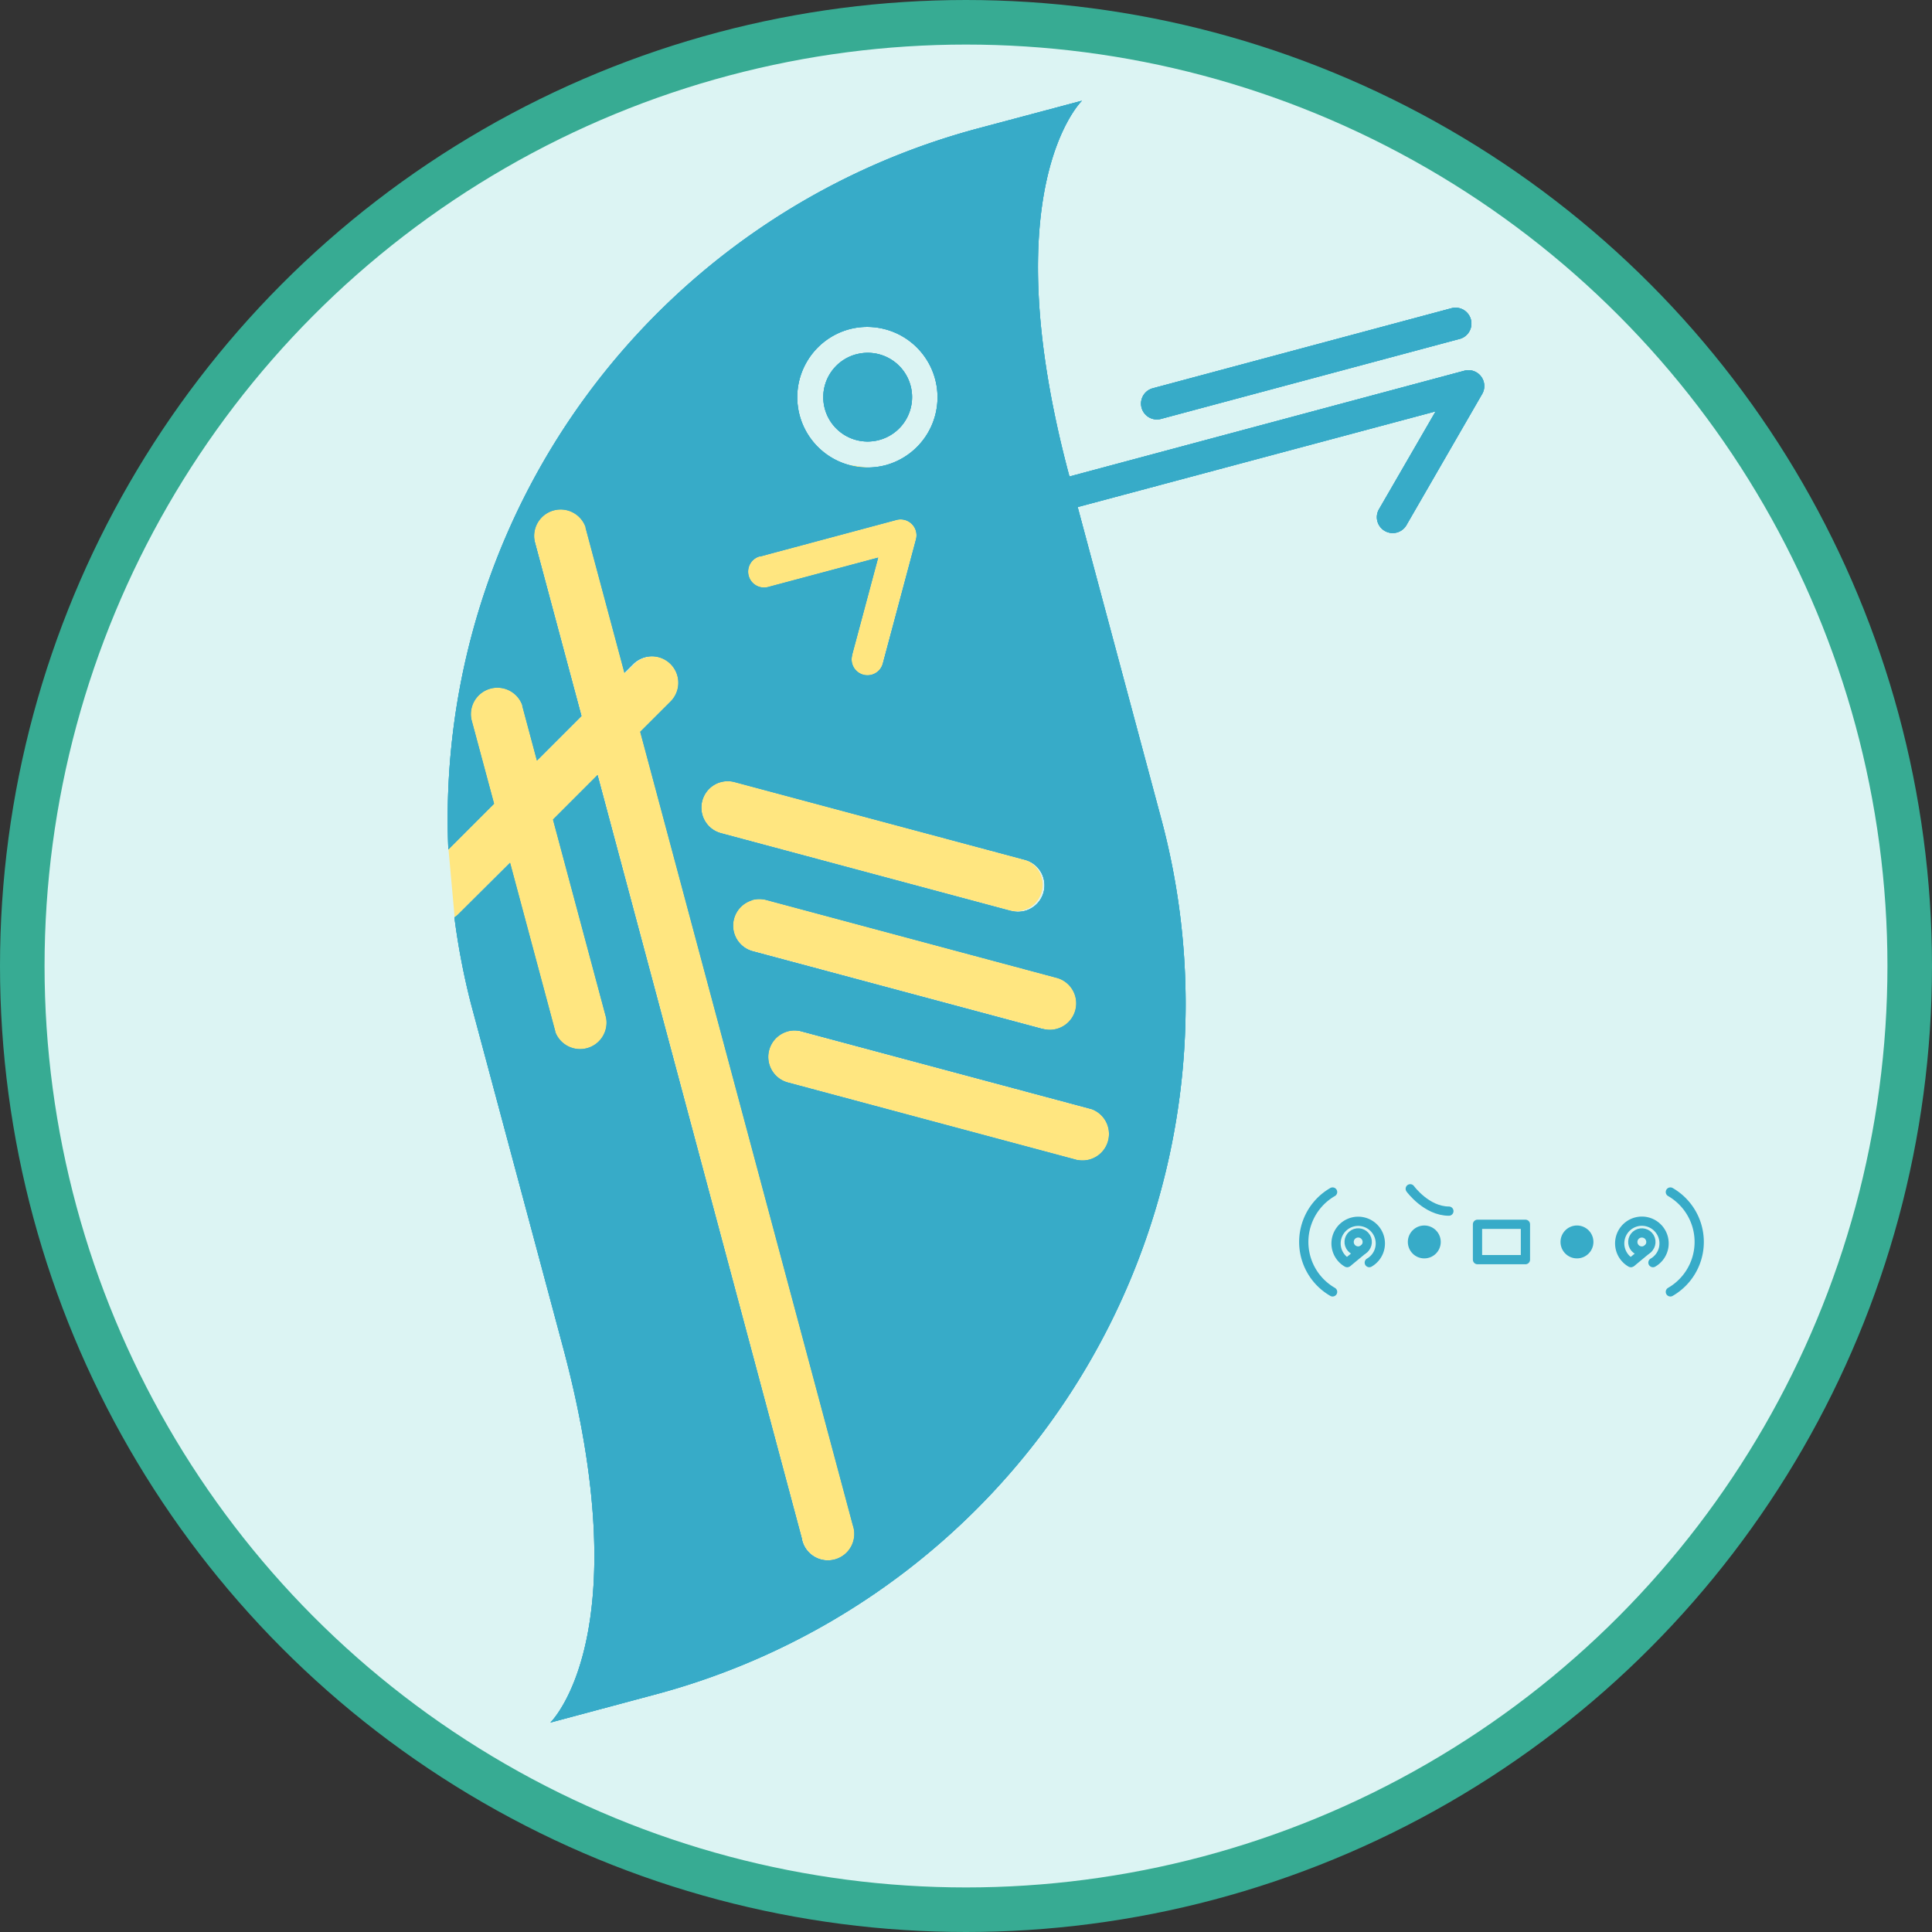 <?xml version="1.0" encoding="UTF-8" standalone="no"?>
<svg
   xmlns:dc="http://purl.org/dc/elements/1.1/"
   xmlns:cc="http://creativecommons.org/ns#"
   xmlns:rdf="http://www.w3.org/1999/02/22-rdf-syntax-ns#"
   xmlns:svg="http://www.w3.org/2000/svg"
   xmlns="http://www.w3.org/2000/svg"
   xmlns:sodipodi="http://sodipodi.sourceforge.net/DTD/sodipodi-0.dtd"
   xmlns:inkscape="http://www.inkscape.org/namespaces/inkscape"
   id="svg4536"
   version="1.1"
   viewBox="0 0 417.98 417.98"
   sodipodi:docname="planktonsummit_icon.svg"
   width="417.98"
   height="417.98"
   inkscape:version="0.92.4 (5da689c313, 2019-01-14)">
  <rect x="0" y="0" width="417.98" height="417.98" fill="#333333" stroke="none"/>
  <sodipodi:namedview
     pagecolor="#ffffff"
     bordercolor="#666666"
     borderopacity="1"
     objecttolerance="10"
     gridtolerance="10"
     guidetolerance="10"
     inkscape:pageopacity="0"
     inkscape:pageshadow="2"
     inkscape:window-width="1920"
     inkscape:window-height="1013"
     id="namedview41"
     showgrid="false"
     inkscape:zoom="0.42221104"
     inkscape:cx="479.87416"
     inkscape:cy="148.93344"
     inkscape:window-x="-9"
     inkscape:window-y="-9"
     inkscape:window-maximized="1"
     inkscape:current-layer="svg4536"
     fit-margin-top="0"
     fit-margin-left="0"
     fit-margin-right="0"
     fit-margin-bottom="0" />
  <defs
     id="defs4487">
    <style
       id="style4485">.cls-1{fill:#37abc8;}.cls-2{fill:#3e3a39;}.cls-3{fill:#dcf4f3;stroke:#37ab93;stroke-width:9.64px;}.cls-3,.cls-5,.cls-6,.cls-7,.cls-8{stroke-linecap:round;}.cls-3,.cls-5,.cls-7,.cls-8{stroke-linejoin:round;}.cls-4{fill:#ffe680;}.cls-5,.cls-6,.cls-7,.cls-8{fill:none;stroke:#37abc8;}.cls-5{stroke-width:2.28px;}.cls-6,.cls-8{stroke-width:6.17px;}.cls-7{stroke-width:6px;}</style>
  </defs>
  <g
     id="layer1"
     transform="translate(-7.1525574e-6,-7.1525574e-6)">
    <circle
       r="204.17"
       cy="208.99"
       cx="208.99"
       class="cls-3"
       id="path4642"
       style="fill:#dcf4f3;stroke:#37ab93;stroke-width:9.64px;stroke-linecap:round;stroke-linejoin:round" />
    <g
       id="g4651">
      <path
         d="M 211.23,27.88 A 154.6,154.6 0 0 0 97,183.78 l 9.89,-9.89 L 102,155.7 a 5.73,5.73 0 0 1 11,-3.12 0.94,0.94 0 0 0 0,0.16 l 3.16,11.8 9.64,-9.64 -10.11,-37.73 a 5.73,5.73 0 0 1 11,-3.13 c 0,0.06 0,0.11 0,0.16 l 8.4,31.35 1.84,-1.84 a 5.8,5.8 0 0 1 2.81,-1.58 5.73,5.73 0 0 1 5.29,9.68 l -6.52,6.51 46,171.68 a 5.72,5.72 0 1 1 -11,3.07 v -0.11 l -44.23,-165.29 -9.64,9.64 11.48,42.83 a 5.73,5.73 0 0 1 -11,3.08 v -0.12 l -9.77,-36.44 -11.11,11.05 a 5.23,5.23 0 0 1 -0.93,0.76 155,155 0 0 0 3.6,18.75 l 19.87,74.15 c 16.77,62.59 -2.71,81.3 -2.71,81.3 l 22.85,-6.12 A 154.59,154.59 0 0 0 251.24,177.21 L 233.15,109.7 310.59,89 298.4,110.07 a 3.432,3.432 0 1 0 5.85,3.59 0.51,0.51 0 0 0 0.09,-0.16 l 16.34,-28.3 a 3.43,3.43 0 0 0 -3.86,-5 l -85.45,22.89 c -16.77,-62.59 2.71,-81.3 2.71,-81.3 z m -27.47,43.34 a 15.224,15.224 0 0 1 7.88,29.41 v 0 A 15.23,15.23 0 0 1 173,89.86 v 0 a 15.23,15.23 0 0 1 10.77,-18.64 z m 1.45,5.44 a 9.596,9.596 0 0 0 5,18.53 v 0 A 9.6,9.6 0 0 0 197,83.44 v 0 A 9.59,9.59 0 0 0 185.24,76.66 Z M 249.4,84 a 3.432,3.432 0 1 0 1.78,6.63 l 64.74,-17.34 a 3.44,3.44 0 0 0 -1.78,-6.64 z m -85,36.4 29.56,-7.92 a 3.45,3.45 0 0 1 4.21,2.43 3.58,3.58 0 0 1 0,1.78 L 191,143.52 a 3.432,3.432 0 0 1 -6.66,-1.66 0.53,0.53 0 0 1 0,-0.12 l 5.65,-21.1 -23.83,6.36 a 3.44,3.44 0 0 1 -1.9,-6.61 h 0.12 z m -8.62,48.85 0.39,-0.1 a 5.77,5.77 0 0 1 2.83,0.07 L 221.69,186 a 5.724,5.724 0 1 1 -2.88,11.08 h -0.08 L 156,180.26 a 5.73,5.73 0 0 1 -0.26,-11 z m 6.83,25.5 0.39,-0.1 v 0 a 5.81,5.81 0 0 1 2.84,0.07 l 62.71,16.81 a 5.724,5.724 0 1 1 -2.88,11.08 h -0.09 L 162.87,205.8 a 5.73,5.73 0 0 1 -0.26,-11 z m 7.62,28.43 0.39,-0.1 v 0 a 5.65,5.65 0 0 1 2.83,0.07 l 62.71,16.8 A 5.73,5.73 0 0 1 233.35,251 h -0.17 l -62.71,-16.8 a 5.73,5.73 0 0 1 -0.26,-11 z"
         class="cls-1"
         id="path4593"
         inkscape:connector-curvature="0"
         style="fill:#37abc8" />
      <path
         d="m 183.65,100.58 a 15.17,15.17 0 0 0 4.13,0.55 z m -62.25,9.3 a 5.74,5.74 0 0 0 -5.65,7.29 l 10.11,37.73 -9.64,9.64 -3.16,-11.8 a 5.73,5.73 0 0 0 -7,-4.15 h -0.16 a 5.71,5.71 0 0 0 -3.9,7.11 l 4.87,18.19 -9.82,9.82 v 0.25 l 1.31,14.49 a 4.93,4.93 0 0 0 0.9,-0.74 l 11.05,-11.05 9.77,36.44 a 5.73,5.73 0 1 0 11.1,-2.81 c 0,0 0,-0.1 0,-0.15 l -11.48,-42.82 9.65,-9.65 44.22,165.33 a 5.73,5.73 0 1 0 11.1,-2.81 0.83,0.83 0 0 0 0,-0.15 l -46,-171.68 6.52,-6.51 a 5.72,5.72 0 0 0 -5.29,-9.68 5.8,5.8 0 0 0 -2.81,1.58 l -1.84,1.84 -8.4,-31.35 a 5.72,5.72 0 0 0 -5.41,-4.32 z m 73.6,2.47 a 3.2,3.2 0 0 0 -1,0.11 l -29.56,7.92 a 3.434,3.434 0 1 0 1.64,6.67 h 0.14 l 23.78,-6.41 -5.65,21.1 a 3.434,3.434 0 0 0 6.6,1.9 v -0.12 l 7.2,-26.85 a 3.44,3.44 0 0 0 -2.43,-4.21 3.87,3.87 0 0 0 -0.76,-0.11 z M 157.28,169 a 6.13,6.13 0 0 0 -1.13,0.14 l -0.39,0.1 a 5.73,5.73 0 0 0 0.26,11 l 62.71,16.8 a 5.73,5.73 0 0 0 3.09,-11 h -0.13 L 159,169.2 a 5.71,5.71 0 0 0 -1.7,-0.21 z m 6.84,25.5 a 5.39,5.39 0 0 0 -1.14,0.14 v 0 l -0.39,0.1 a 5.73,5.73 0 0 0 0.26,11 l 62.71,16.8 a 5.73,5.73 0 1 0 3.12,-11 h -0.15 L 165.82,194.7 a 5.79,5.79 0 0 0 -1.7,-0.21 z m 7.61,28.43 a 5.38,5.38 0 0 0 -1.13,0.14 v 0 l -0.39,0.1 a 5.72,5.72 0 0 0 0.26,11 L 233.18,251 a 5.73,5.73 0 0 0 3.09,-11 h -0.13 l -62.71,-16.8 a 5.71,5.71 0 0 0 -1.7,-0.21 z"
         class="cls-4"
         id="path4644"
         inkscape:connector-curvature="0"
         style="fill:#ffe680" />
      <path
         d="M 211.23,27.88 A 154.6,154.6 0 0 0 97,183.78 l 9.89,-9.89 L 102,155.7 a 5.73,5.73 0 0 1 11,-3.12 0.94,0.94 0 0 0 0,0.16 l 3.16,11.8 9.64,-9.64 -10.11,-37.73 a 5.73,5.73 0 0 1 11,-3.13 c 0,0.06 0,0.11 0,0.16 l 8.4,31.35 1.84,-1.84 a 5.8,5.8 0 0 1 2.81,-1.58 5.73,5.73 0 0 1 5.29,9.68 l -6.52,6.51 46,171.68 a 5.72,5.72 0 1 1 -11,3.07 v -0.11 l -44.23,-165.29 -9.64,9.64 11.48,42.83 a 5.73,5.73 0 0 1 -11,3.08 v -0.12 l -9.77,-36.44 -11.11,11.05 a 5.23,5.23 0 0 1 -0.93,0.76 155,155 0 0 0 3.6,18.75 l 19.87,74.15 c 16.77,62.59 -2.71,81.3 -2.71,81.3 l 22.85,-6.12 A 154.59,154.59 0 0 0 251.24,177.21 L 233.15,109.7 310.59,89 298.4,110.07 a 3.432,3.432 0 1 0 5.85,3.59 0.51,0.51 0 0 0 0.09,-0.16 l 16.34,-28.3 a 3.43,3.43 0 0 0 -3.86,-5 l -85.45,22.89 c -16.77,-62.59 2.71,-81.3 2.71,-81.3 z m -27.47,43.34 a 15.224,15.224 0 0 1 7.88,29.41 v 0 A 15.23,15.23 0 0 1 173,89.86 v 0 a 15.23,15.23 0 0 1 10.77,-18.64 z m 1.45,5.44 a 9.596,9.596 0 0 0 5,18.53 v 0 A 9.6,9.6 0 0 0 197,83.44 v 0 A 9.59,9.59 0 0 0 185.24,76.66 Z M 249.4,84 a 3.432,3.432 0 1 0 1.78,6.63 l 64.74,-17.34 a 3.44,3.44 0 0 0 -1.78,-6.64 z m -85,36.4 29.56,-7.92 a 3.45,3.45 0 0 1 4.21,2.43 3.58,3.58 0 0 1 0,1.78 L 191,143.52 a 3.432,3.432 0 0 1 -6.66,-1.66 0.53,0.53 0 0 1 0,-0.12 l 5.65,-21.1 -23.83,6.36 a 3.44,3.44 0 0 1 -1.9,-6.61 h 0.12 z m -8.62,48.85 0.39,-0.1 a 5.77,5.77 0 0 1 2.83,0.07 L 221.69,186 a 5.724,5.724 0 1 1 -2.88,11.08 h -0.08 L 156,180.26 a 5.73,5.73 0 0 1 -0.26,-11 z m 6.83,25.5 0.39,-0.1 v 0 a 5.81,5.81 0 0 1 2.84,0.07 l 62.71,16.81 a 5.724,5.724 0 1 1 -2.88,11.08 h -0.09 L 162.87,205.8 a 5.73,5.73 0 0 1 -0.26,-11 z m 7.62,28.43 0.39,-0.1 v 0 a 5.65,5.65 0 0 1 2.83,0.07 l 62.71,16.8 A 5.73,5.73 0 0 1 233.35,251 h -0.17 l -62.71,-16.8 a 5.73,5.73 0 0 1 -0.26,-11 z"
         class="cls-1"
         id="path4659"
         inkscape:connector-curvature="0"
         style="fill:#37abc8" />
      <path
         d="M 211.23,27.88 A 154.6,154.6 0 0 0 97,183.78 l 9.89,-9.89 L 102,155.7 a 5.73,5.73 0 0 1 11,-3.12 0.94,0.94 0 0 0 0,0.16 l 3.16,11.8 9.64,-9.64 -10.11,-37.73 a 5.73,5.73 0 0 1 11,-3.13 c 0,0.06 0,0.11 0,0.16 l 8.4,31.35 1.84,-1.84 a 5.8,5.8 0 0 1 2.81,-1.58 5.73,5.73 0 0 1 5.29,9.68 l -6.52,6.51 46,171.68 a 5.72,5.72 0 1 1 -11,3.07 v -0.11 l -44.23,-165.29 -9.64,9.64 11.48,42.83 a 5.73,5.73 0 0 1 -11,3.08 v -0.12 l -9.77,-36.44 -11.11,11.05 a 5.23,5.23 0 0 1 -0.93,0.76 155,155 0 0 0 3.6,18.75 l 19.87,74.15 c 16.77,62.59 -2.71,81.3 -2.71,81.3 l 22.85,-6.12 A 154.59,154.59 0 0 0 251.24,177.21 L 233.15,109.7 310.59,89 298.4,110.07 a 3.432,3.432 0 1 0 5.85,3.59 0.51,0.51 0 0 0 0.09,-0.16 l 16.34,-28.3 a 3.43,3.43 0 0 0 -3.86,-5 l -85.45,22.89 c -16.77,-62.59 2.71,-81.3 2.71,-81.3 z m -27.47,43.34 a 15.224,15.224 0 0 1 7.88,29.41 v 0 A 15.23,15.23 0 0 1 173,89.86 v 0 a 15.23,15.23 0 0 1 10.77,-18.64 z m 1.45,5.44 a 9.596,9.596 0 0 0 5,18.53 v 0 A 9.6,9.6 0 0 0 197,83.44 v 0 A 9.59,9.59 0 0 0 185.24,76.66 Z M 249.4,84 a 3.432,3.432 0 1 0 1.78,6.63 l 64.74,-17.34 a 3.44,3.44 0 0 0 -1.78,-6.64 z m -85,36.4 29.56,-7.92 a 3.45,3.45 0 0 1 4.21,2.43 3.58,3.58 0 0 1 0,1.78 L 191,143.52 a 3.432,3.432 0 0 1 -6.66,-1.66 0.53,0.53 0 0 1 0,-0.12 l 5.65,-21.1 -23.83,6.36 a 3.44,3.44 0 0 1 -1.9,-6.61 h 0.12 z m -8.62,48.85 0.39,-0.1 a 5.77,5.77 0 0 1 2.83,0.07 L 221.69,186 a 5.724,5.724 0 1 1 -2.88,11.08 h -0.08 L 156,180.26 a 5.73,5.73 0 0 1 -0.26,-11 z m 6.83,25.5 0.39,-0.1 v 0 a 5.81,5.81 0 0 1 2.84,0.07 l 62.71,16.81 a 5.724,5.724 0 1 1 -2.88,11.08 h -0.09 L 162.87,205.8 a 5.73,5.73 0 0 1 -0.26,-11 z m 7.62,28.43 0.39,-0.1 v 0 a 5.65,5.65 0 0 1 2.83,0.07 l 62.71,16.8 A 5.73,5.73 0 0 1 233.35,251 h -0.17 l -62.71,-16.8 a 5.73,5.73 0 0 1 -0.26,-11 z"
         class="cls-1"
         id="path4745"
         inkscape:connector-curvature="0"
         style="fill:#37abc8" />
    </g>
    <g
       id="g4941">
      <rect
         style="fill:none;stroke:#37abc8;stroke-width:2;stroke-linecap:round;stroke-linejoin:round;stroke-miterlimit:4;stroke-dasharray:none"
         height="7.65"
         width="10.37"
         y="264.87"
         x="319.65"
         class="cls-5"
         id="rect4877" />
      <circle
         r="3.56"
         cy="268.69"
         cx="308.14"
         class="cls-1"
         id="path4879"
         style="fill:#37abc8" />
      <circle
         r="3.56"
         cy="268.69"
         cx="341.17"
         class="cls-1"
         id="circle4881"
         style="fill:#37abc8" />
      <path
         style="fill:none;stroke:#37abc8;stroke-width:2;stroke-linecap:round;stroke-linejoin:round;stroke-miterlimit:4;stroke-dasharray:none"
         d="m 305.1,257.19 c 0,0 3.52,4.83 8.36,4.83"
         class="cls-5"
         id="path4883"
         inkscape:connector-curvature="0" />
      <g
         id="g4896">
        <path
           style="fill:none;stroke:#37abc8;stroke-width:2;stroke-linecap:round;stroke-miterlimit:4;stroke-dasharray:none"
           d="m 295.15,270.13 -3.55,2.93"
           class="cls-6"
           id="path4891"
           inkscape:connector-curvature="0" />
      </g>
      <g
         id="g4916">
        <path
           style="fill:none;stroke:#37abc8;stroke-width:2;stroke-linecap:round;stroke-linejoin:round;stroke-miterlimit:4;stroke-dasharray:none"
           d="m 288.3,279.49 a 12.47,12.47 0 0 1 0,-21.6"
           class="cls-7"
           id="path4873"
           inkscape:connector-curvature="0" />
        <path
           style="fill:none;stroke:#37abc8;stroke-width:2;stroke-linecap:round;stroke-linejoin:round;stroke-miterlimit:4;stroke-dasharray:none"
           d="m 361.38,279.49 a 12.47,12.47 0 0 0 0,-21.6"
           class="cls-7"
           id="path4875"
           inkscape:connector-curvature="0" />
        <path
           style="fill:none;stroke:#37abc8;stroke-width:2;stroke-linecap:round;stroke-linejoin:round;stroke-miterlimit:4;stroke-dasharray:none"
           d="m 291.44,273.16 a 4.79,4.79 0 1 1 4.8,0"
           class="cls-8"
           id="path4885"
           inkscape:connector-curvature="0" />
        <circle
           style="fill:none;stroke:#37abc8;stroke-width:2;stroke-linecap:round;stroke-linejoin:round;stroke-miterlimit:4;stroke-dasharray:none"
           transform="rotate(-30,293.843,268.695)"
           r="1.96"
           cy="268.69"
           cx="293.84"
           class="cls-8"
           id="path4889" />
        <g
           id="g4904">
          <path
             style="fill:none;stroke:#37abc8;stroke-width:2;stroke-linecap:round;stroke-linejoin:round;stroke-miterlimit:4;stroke-dasharray:none"
             d="m 352.82,273.16 a 4.8,4.8 0 1 1 4.79,0"
             class="cls-8"
             id="path4898"
             inkscape:connector-curvature="0" />
          <circle
             style="fill:none;stroke:#37abc8;stroke-width:2;stroke-linecap:round;stroke-linejoin:round;stroke-miterlimit:4;stroke-dasharray:none"
             transform="rotate(-30,355.222,268.701)"
             r="1.96"
             cy="268.69"
             cx="355.21"
             class="cls-8"
             id="circle4900" />
          <path
             style="fill:none;stroke:#37abc8;stroke-width:2;stroke-linecap:round;stroke-miterlimit:4;stroke-dasharray:none"
             d="M 356.53,270.13 353,273.06"
             class="cls-6"
             id="path4902"
             inkscape:connector-curvature="0" />
        </g>
      </g>
    </g>
  </g>
</svg>
